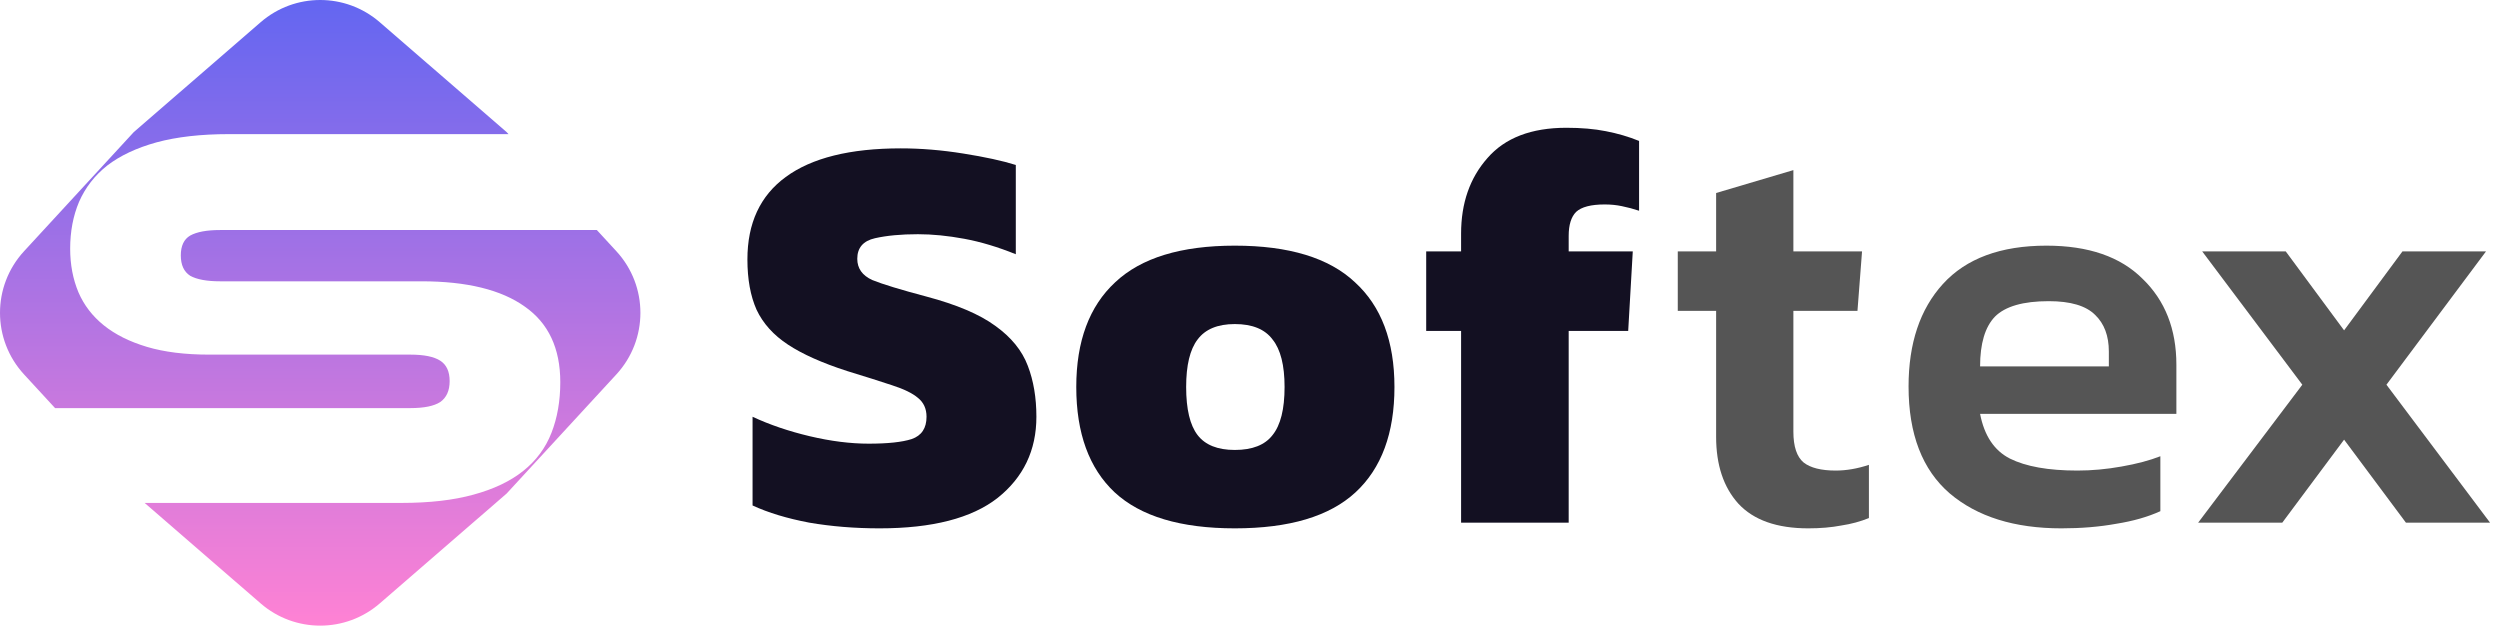 <svg width="165" height="42" viewBox="0 0 165 42" fill="none" xmlns="http://www.w3.org/2000/svg">
<path d="M58.053 34.871C56.417 34.871 54.868 34.745 53.408 34.494C51.947 34.217 50.701 33.839 49.669 33.361V27.506C50.802 28.035 52.061 28.463 53.446 28.791C54.83 29.118 56.127 29.282 57.336 29.282C58.595 29.282 59.539 29.181 60.169 28.979C60.823 28.753 61.151 28.262 61.151 27.506C61.151 26.978 60.962 26.562 60.584 26.26C60.231 25.958 59.665 25.681 58.884 25.429C58.129 25.177 57.134 24.862 55.901 24.485C54.264 23.956 52.967 23.377 52.01 22.747C51.053 22.118 50.361 21.35 49.933 20.443C49.53 19.537 49.329 18.429 49.329 17.12C49.329 14.728 50.172 12.915 51.859 11.681C53.571 10.422 56.102 9.792 59.451 9.792C60.785 9.792 62.158 9.906 63.568 10.132C65.003 10.359 66.161 10.611 67.043 10.888V16.78C65.859 16.301 64.726 15.961 63.643 15.76C62.56 15.559 61.541 15.458 60.584 15.458C59.476 15.458 58.532 15.546 57.751 15.722C56.971 15.898 56.58 16.352 56.58 17.082C56.58 17.711 56.908 18.177 57.562 18.479C58.242 18.756 59.438 19.121 61.151 19.575C63.14 20.104 64.65 20.745 65.683 21.501C66.74 22.256 67.458 23.138 67.836 24.145C68.213 25.127 68.402 26.247 68.402 27.506C68.402 29.722 67.546 31.51 65.834 32.87C64.122 34.204 61.528 34.871 58.053 34.871Z" fill="#131022"/>
<path d="M81.497 34.871C77.921 34.871 75.277 34.078 73.565 32.492C71.878 30.906 71.034 28.589 71.034 25.542C71.034 22.521 71.891 20.217 73.603 18.63C75.315 17.019 77.946 16.213 81.497 16.213C85.072 16.213 87.716 17.019 89.428 18.63C91.166 20.217 92.034 22.521 92.034 25.542C92.034 28.589 91.178 30.906 89.466 32.492C87.754 34.078 85.097 34.871 81.497 34.871ZM81.497 29.697C82.655 29.697 83.486 29.37 83.989 28.715C84.518 28.06 84.782 27.003 84.782 25.542C84.782 24.107 84.518 23.062 83.989 22.407C83.486 21.728 82.655 21.388 81.497 21.388C80.364 21.388 79.545 21.728 79.041 22.407C78.538 23.062 78.286 24.107 78.286 25.542C78.286 27.003 78.538 28.06 79.041 28.715C79.545 29.37 80.364 29.697 81.497 29.697Z" fill="#131022"/>
<path d="M96.432 34.494V21.841H94.129V16.591H96.432V15.42C96.432 13.406 97.011 11.744 98.17 10.434C99.328 9.1 101.066 8.433 103.382 8.433C104.364 8.433 105.233 8.508 105.988 8.659C106.769 8.81 107.499 9.024 108.179 9.301V13.909C107.801 13.783 107.423 13.683 107.046 13.607C106.693 13.531 106.315 13.494 105.913 13.494C105.006 13.494 104.377 13.657 104.024 13.985C103.697 14.312 103.533 14.841 103.533 15.571V16.591H107.763L107.461 21.841H103.533V34.494H96.432Z" fill="#131022"/>
<path d="M119.345 34.871C117.28 34.871 115.744 34.33 114.737 33.247C113.755 32.165 113.264 30.692 113.264 28.828V20.519H110.733V16.591H113.264V12.738L118.363 11.227V16.591H122.895L122.593 20.519H118.363V28.488C118.363 29.47 118.589 30.15 119.043 30.528C119.496 30.88 120.201 31.057 121.158 31.057C121.863 31.057 122.593 30.931 123.348 30.679V34.191C122.794 34.418 122.19 34.582 121.535 34.682C120.881 34.808 120.15 34.871 119.345 34.871Z" fill="#555555"/>
<path d="M136.05 34.871C132.952 34.871 130.497 34.103 128.684 32.567C126.872 31.006 125.965 28.652 125.965 25.505C125.965 22.659 126.72 20.406 128.231 18.744C129.767 17.057 132.046 16.213 135.068 16.213C137.837 16.213 139.952 16.943 141.413 18.404C142.898 19.839 143.641 21.727 143.641 24.069V27.317H130.686C130.963 28.753 131.618 29.735 132.65 30.264C133.708 30.792 135.193 31.057 137.107 31.057C138.064 31.057 139.033 30.968 140.015 30.792C141.023 30.616 141.879 30.389 142.584 30.112V33.738C141.753 34.116 140.783 34.393 139.675 34.569C138.568 34.771 137.359 34.871 136.05 34.871ZM130.686 24.183H139.184V23.201C139.184 22.168 138.882 21.362 138.278 20.783C137.674 20.179 136.654 19.877 135.219 19.877C133.532 19.877 132.348 20.217 131.668 20.897C131.014 21.576 130.686 22.672 130.686 24.183Z" fill="#555555"/>
<path d="M145.079 34.494L151.953 25.391L145.344 16.591H150.858L154.71 21.803L158.563 16.591H164.077L157.505 25.391L164.342 34.494H158.79L154.71 29.017L150.631 34.494H145.079Z" fill="#555555"/>
<path fill-rule="evenodd" clip-rule="evenodd" d="M25.061 1.464C22.807 -0.488 19.46 -0.488 17.206 1.464L8.831 8.717L1.587 16.581C-0.529 18.878 -0.529 22.414 1.587 24.711L3.635 26.935H27.085C27.985 26.935 28.643 26.801 29.056 26.534C29.47 26.243 29.677 25.782 29.677 25.152C29.677 24.521 29.47 24.072 29.056 23.806C28.643 23.539 27.985 23.405 27.085 23.405H13.795C12.213 23.405 10.85 23.236 9.706 22.896C8.562 22.556 7.613 22.083 6.858 21.477C6.103 20.871 5.544 20.143 5.178 19.294C4.813 18.421 4.631 17.463 4.631 16.419C4.631 15.28 4.826 14.249 5.215 13.327C5.629 12.381 6.249 11.58 7.077 10.925C7.929 10.271 9.012 9.761 10.326 9.397C11.665 9.033 13.259 8.852 15.109 8.852H33.56L33.436 8.717L25.061 1.464ZM39.392 15.182H14.525C13.649 15.182 12.992 15.304 12.554 15.546C12.14 15.789 11.933 16.226 11.933 16.856C11.933 17.487 12.14 17.936 12.554 18.202C12.992 18.445 13.649 18.566 14.525 18.566H27.815C30.809 18.566 33.085 19.124 34.643 20.24C36.2 21.331 36.979 22.993 36.979 25.225C36.979 26.462 36.785 27.577 36.395 28.572C36.006 29.567 35.385 30.403 34.533 31.082C33.681 31.762 32.586 32.283 31.247 32.647C29.933 33.011 28.351 33.193 26.501 33.193H9.544L17.206 39.828C19.46 41.78 22.807 41.78 25.061 39.828L33.436 32.575L40.68 24.711C42.796 22.414 42.796 18.878 40.68 16.581L39.392 15.182Z" fill="url(#paint0_linear_1_65)"/>
<defs>
<linearGradient id="paint0_linear_1_65" x1="21.134" y1="0" x2="21.134" y2="41.292" gradientUnits="userSpaceOnUse">
<stop stop-color="#6366F1"/>
<stop offset="1" stop-color="#FF82D4"/>
</linearGradient>
</defs>
</svg>
